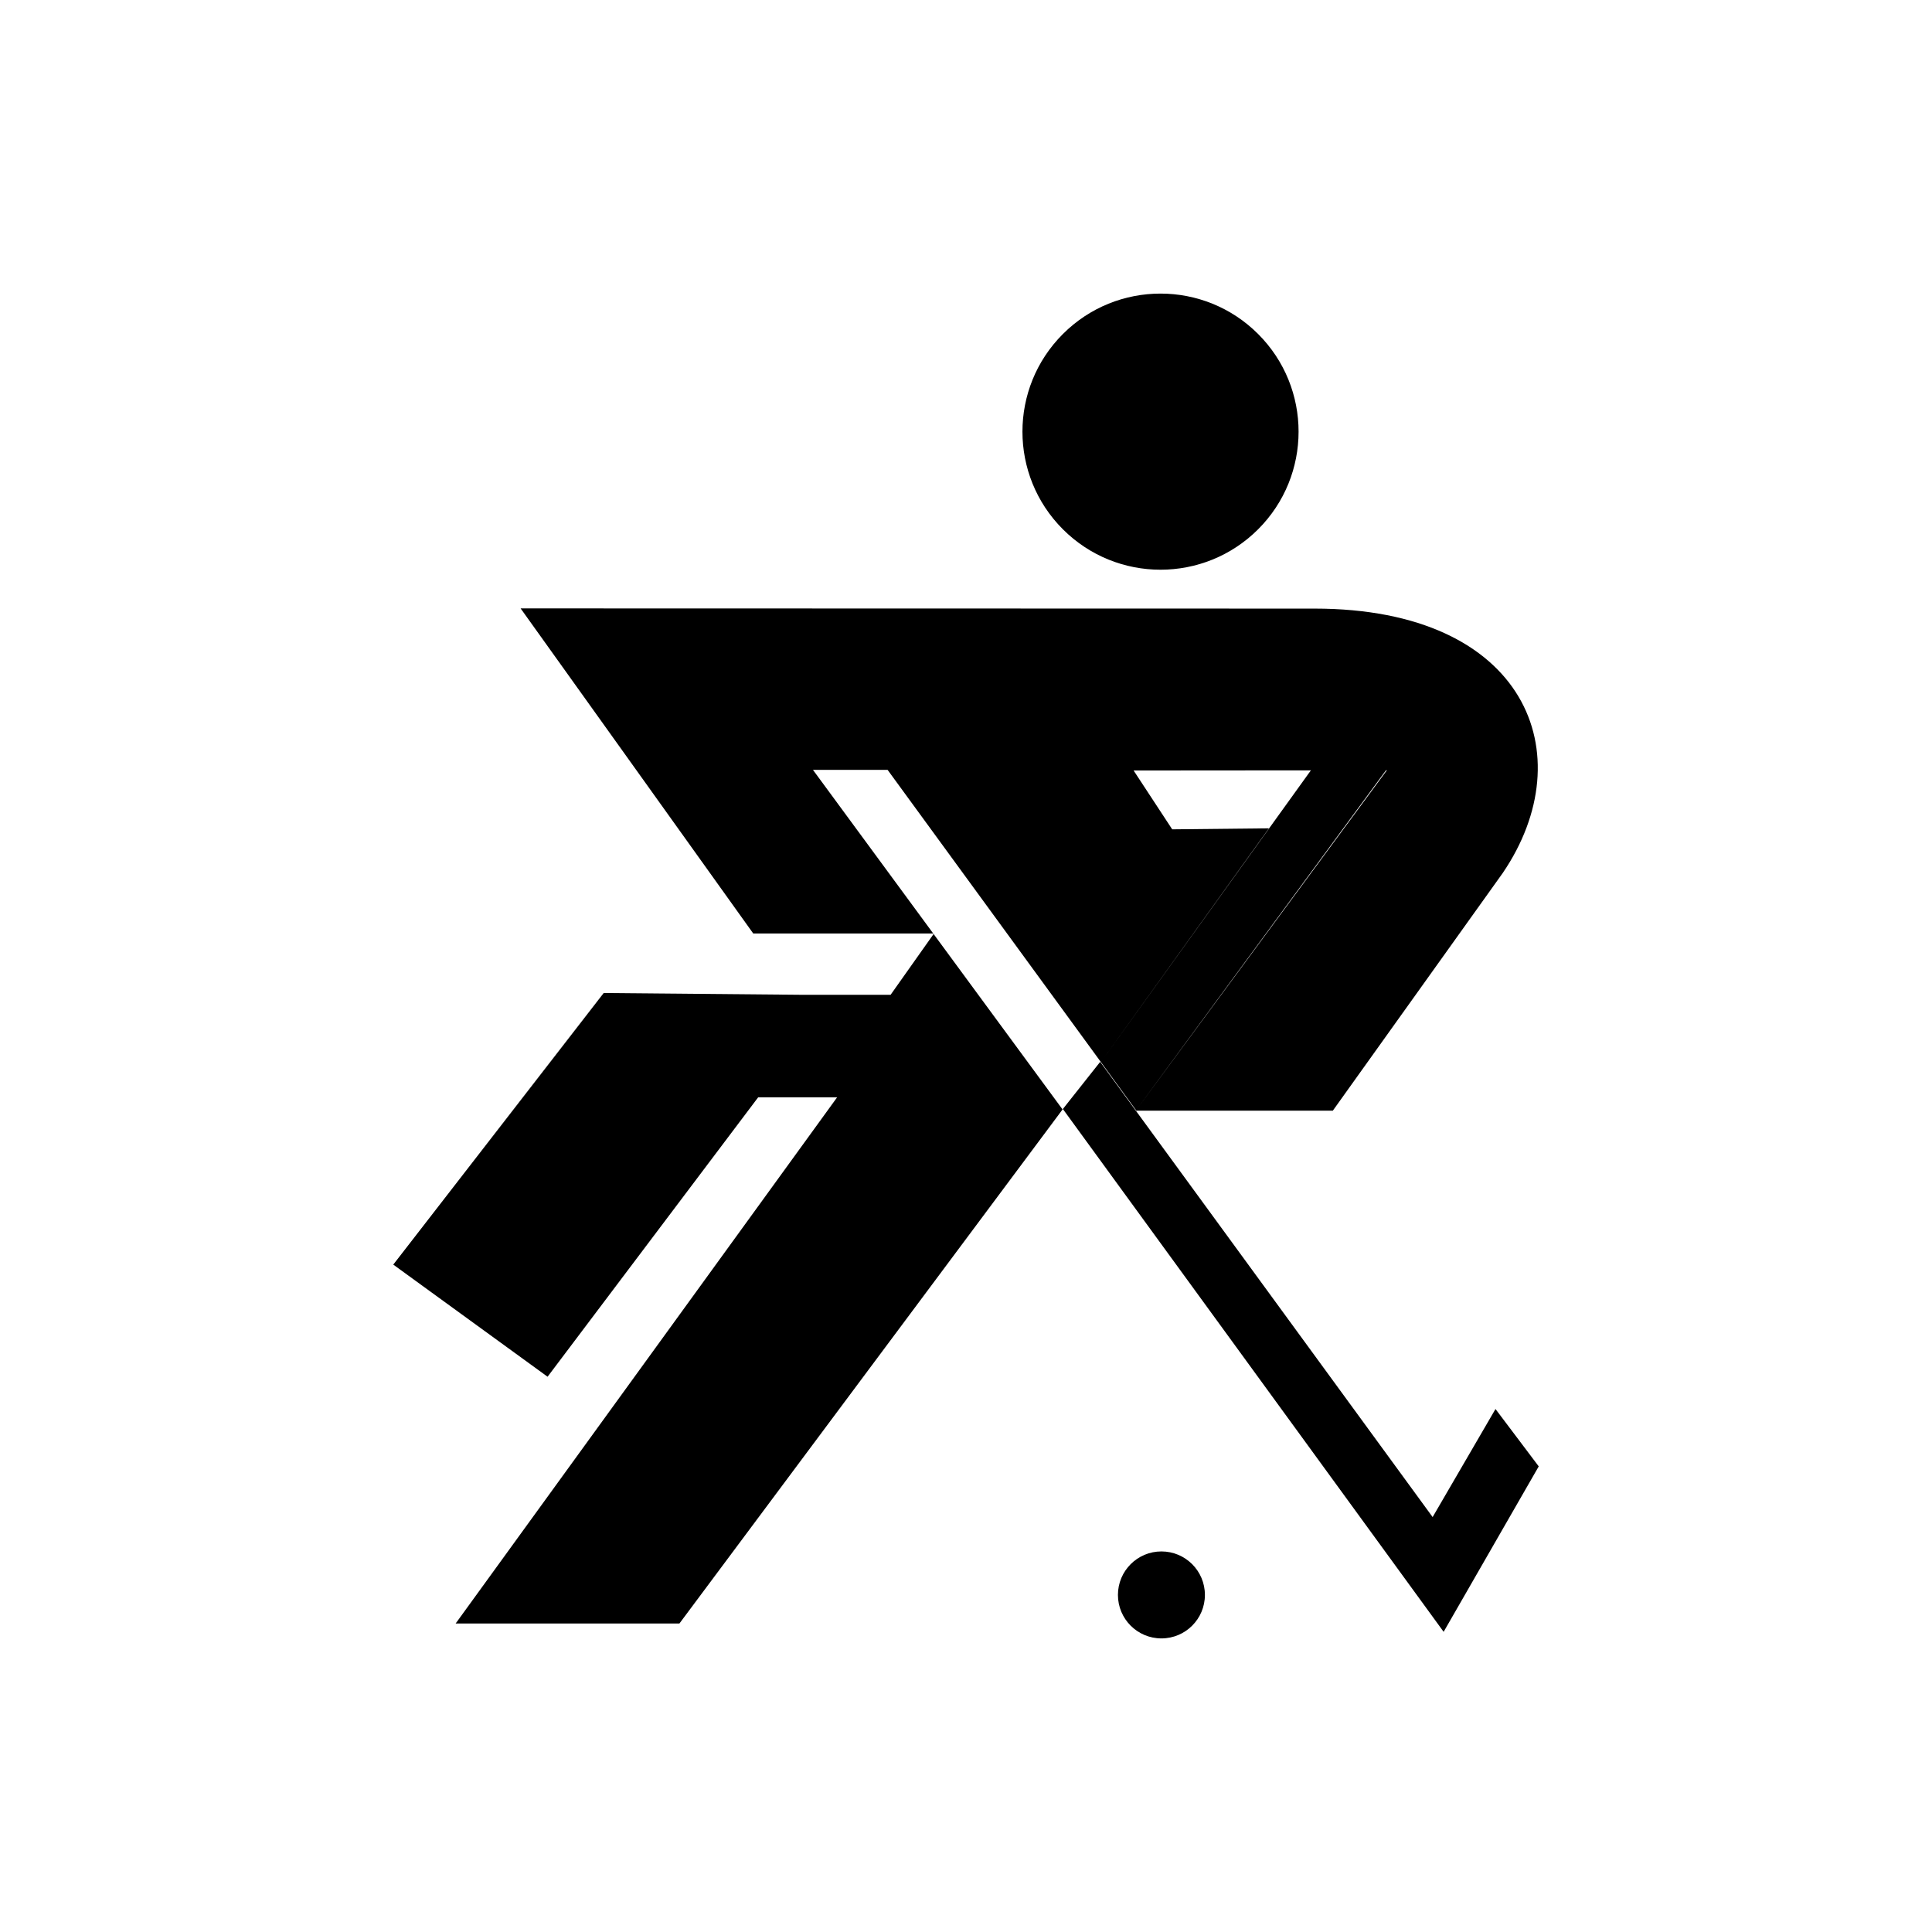<?xml version="1.0" encoding="UTF-8"?>
<svg id="Layer_2" data-name="Layer 2" xmlns="http://www.w3.org/2000/svg" viewBox="0 0 1080 1080">
  <defs>
    <style>
      .cls-1 {
        fill: none;
      }

      .cls-1, .cls-2 {
        stroke-width: 0px;
      }
    </style>
  </defs>
  <g id="Hockey">
    <rect class="cls-1" width="1080" height="1080"/>
    <g>
      <circle class="cls-2" cx="649.24" cy="891.57" r="24.31"/>
      <circle class="cls-2" cx="648.74" cy="241.3" r="77.18" transform="translate(19.38 529.4) rotate(-45)"/>
      <polygon class="cls-2" points="835.99 787.65 800.85 848.05 615.01 593.58 594.15 619.94 807 912.2 860.16 819.72 835.99 787.65"/>
      <polygon class="cls-2" points="497.86 556.09 447.3 556.09 337.47 555.1 219.84 706.92 306.1 769.6 423.81 613.42 467.95 613.42 254.7 907.56 379.79 907.56 593.98 620.19 521.89 522.12 497.86 556.09"/>
      <polygon class="cls-2" points="521.67 521.82 521.89 522.12 522.1 521.82 521.67 521.82"/>
      <path class="cls-2" d="M496.18,430.37l119.23,163.34,93.92-130.67-54.06.56-21.58-32.89,99.1-.08-117.38,163.08,19.65,26.92,139.72-190.04h.48s-140.2,190.04-140.2,190.04l-.05.07v.17s110.05,0,110.05,0l94.97-132.83c45.06-66.13,13.43-147.83-105.18-147.83l-443.82-.11,130.04,181.73h100.62s-67.23-91.46-67.23-91.46h41.74Z"/>
    </g>
  </g>
</svg>
